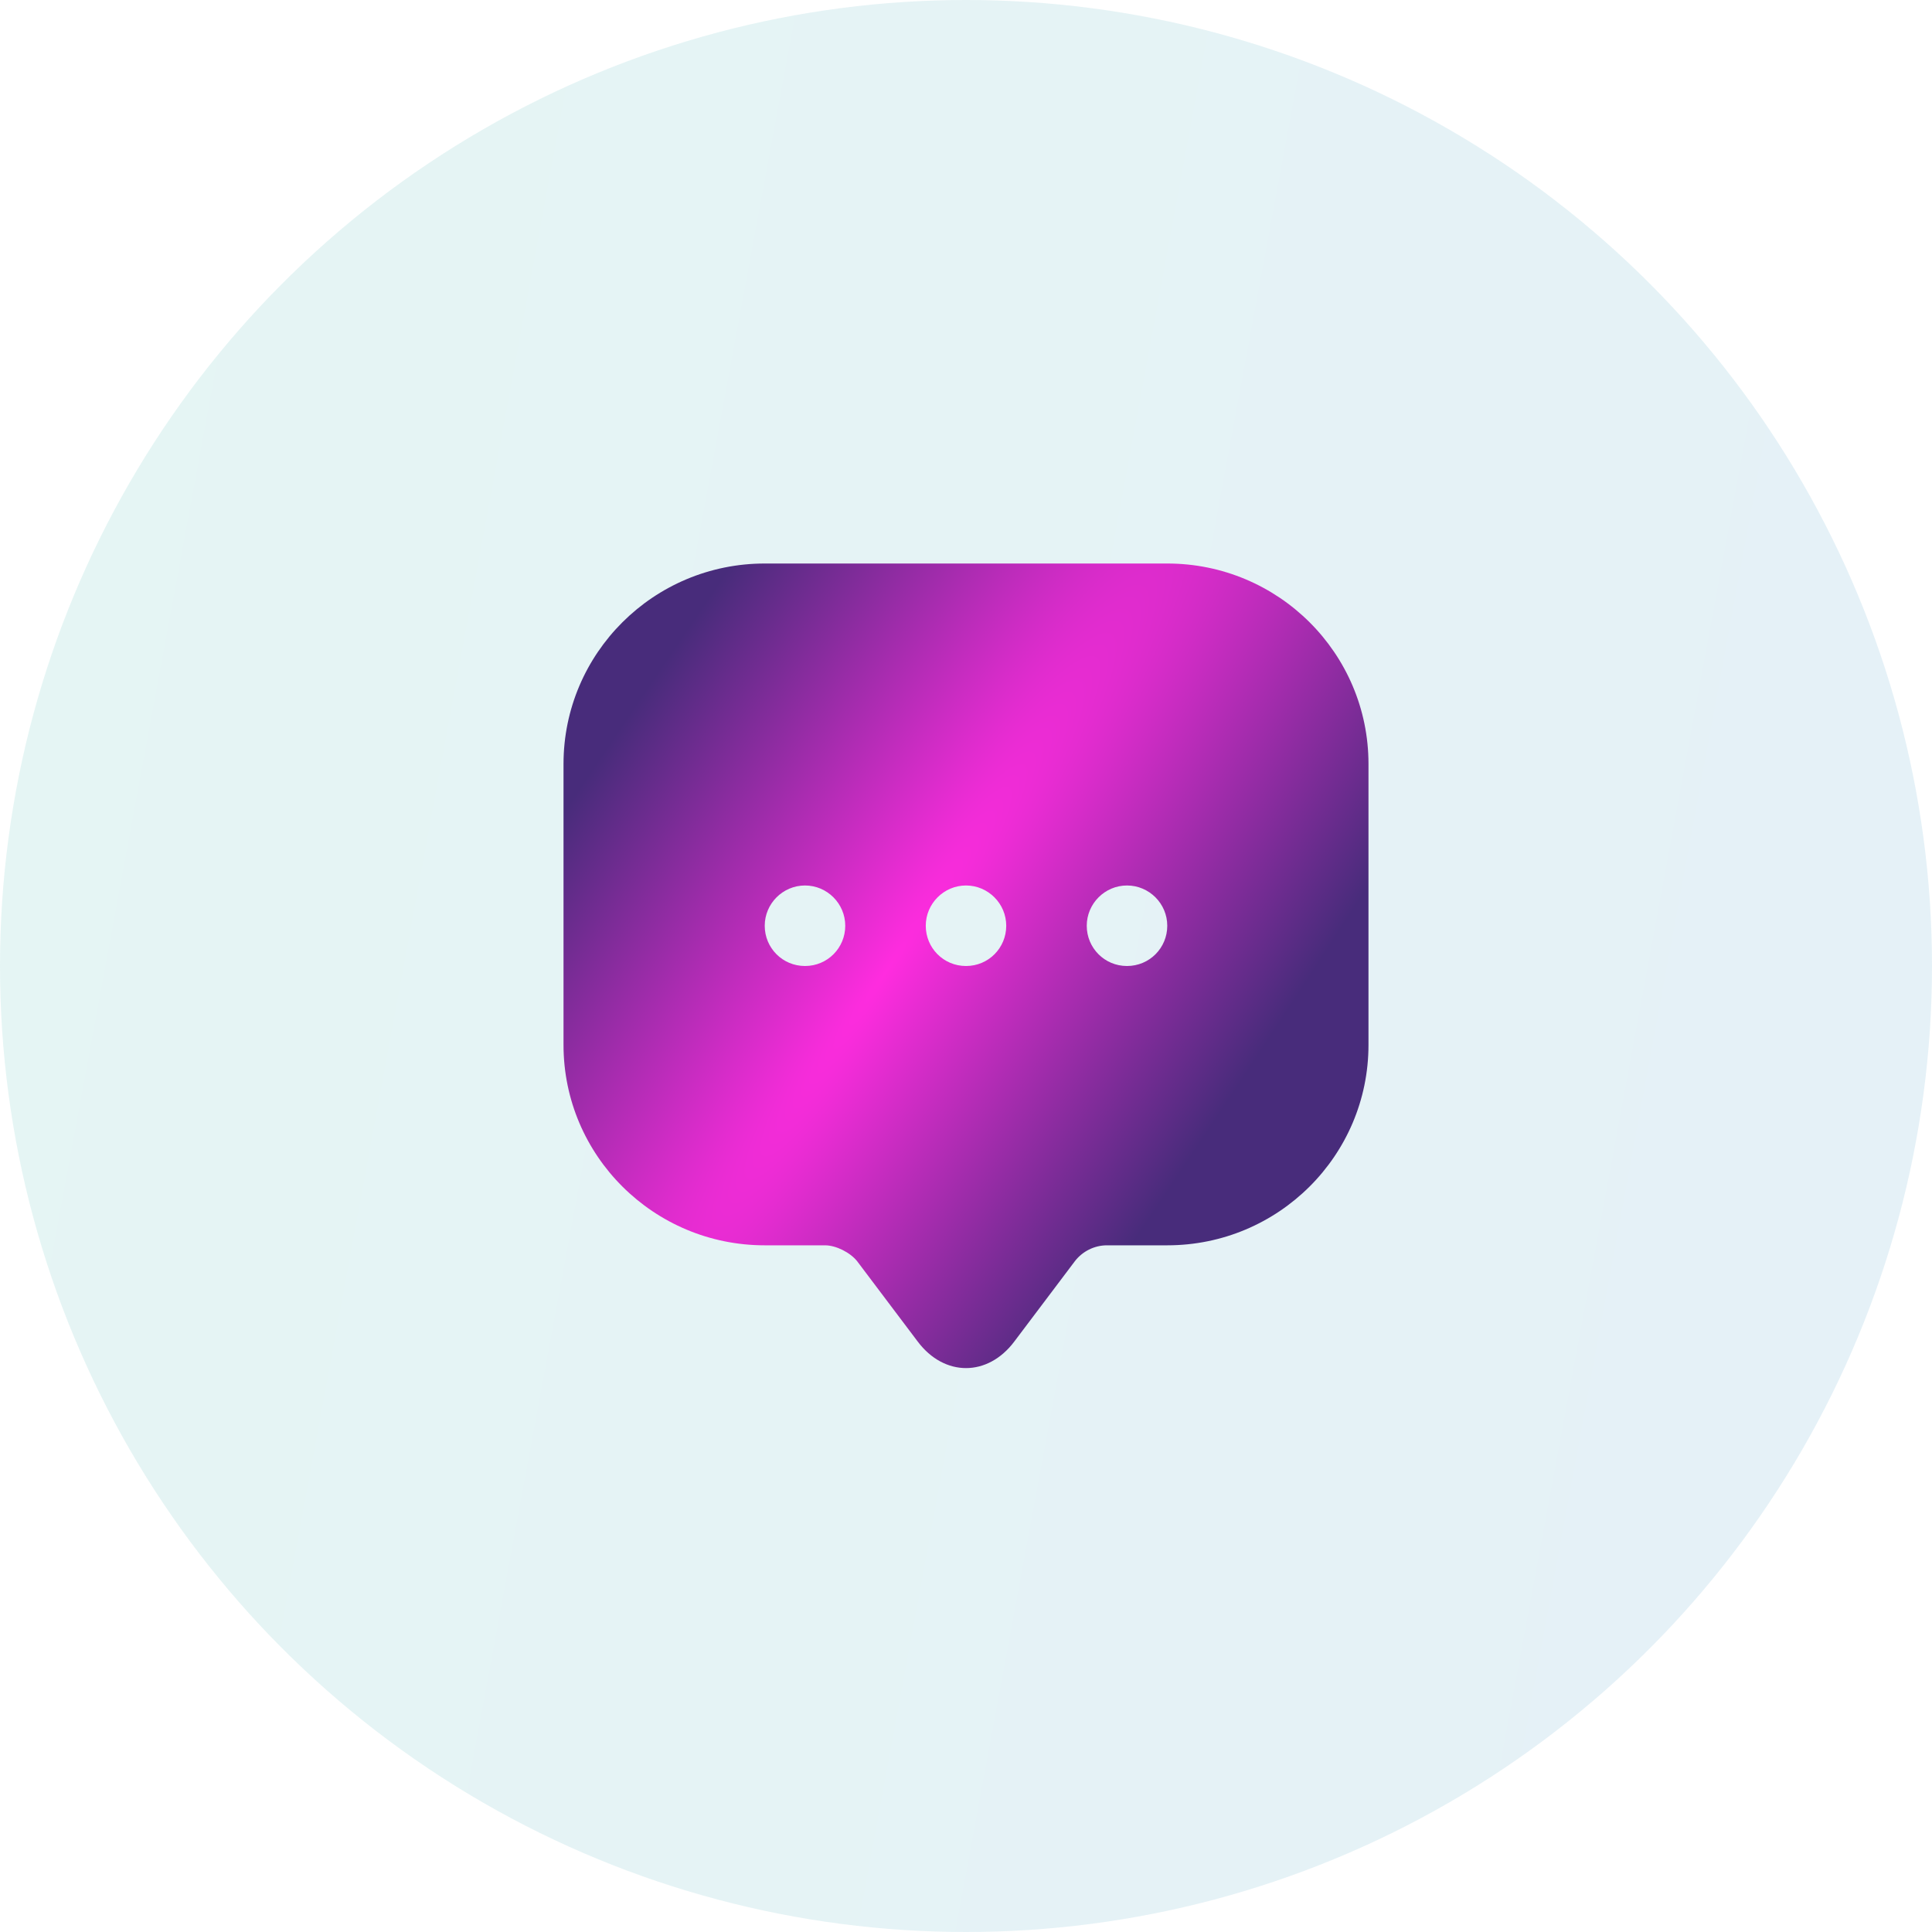 <svg width="40" height="40" viewBox="0 0 40 40" fill="none" xmlns="http://www.w3.org/2000/svg">
<circle cx="20" cy="20" r="20" fill="url(#paint0_linear_4401_9881)" fill-opacity="0.1"/>
<path d="M24.167 11.667H15.833C13.533 11.667 11.667 13.525 11.667 15.817V20.8V21.633C11.667 23.925 13.533 25.783 15.833 25.783H17.083C17.308 25.783 17.608 25.933 17.75 26.117L19 27.775C19.55 28.508 20.45 28.508 21 27.775L22.25 26.117C22.408 25.908 22.658 25.783 22.917 25.783H24.167C26.467 25.783 28.333 23.925 28.333 21.633V15.817C28.333 13.525 26.467 11.667 24.167 11.667ZM16.667 20C16.2 20 15.833 19.625 15.833 19.167C15.833 18.708 16.208 18.333 16.667 18.333C17.125 18.333 17.5 18.708 17.5 19.167C17.5 19.625 17.133 20 16.667 20ZM20 20C19.533 20 19.167 19.625 19.167 19.167C19.167 18.708 19.542 18.333 20 18.333C20.458 18.333 20.833 18.708 20.833 19.167C20.833 19.625 20.467 20 20 20ZM23.333 20C22.867 20 22.5 19.625 22.5 19.167C22.5 18.708 22.875 18.333 23.333 18.333C23.792 18.333 24.167 18.708 24.167 19.167C24.167 19.625 23.8 20 23.333 20Z" fill="url(#paint1_radial_4401_9881)"/>
<defs>
<linearGradient id="paint0_linear_4401_9881" x1="1.597" y1="1.23253e-06" x2="45.879" y2="8.181" gradientUnits="userSpaceOnUse">
<stop stop-color="#009F93"/>
<stop offset="1" stop-color="#0074B6"/>
</linearGradient>
<radialGradient id="paint1_radial_4401_9881" cx="0" cy="0" r="1" gradientUnits="userSpaceOnUse" gradientTransform="translate(18.347 20.11) rotate(-146.173) scale(7.379 52.882)">
<stop stop-color="#FF2CDF"/>
<stop offset="1" stop-color="#482C7B"/>
</radialGradient>
</defs>
</svg>
